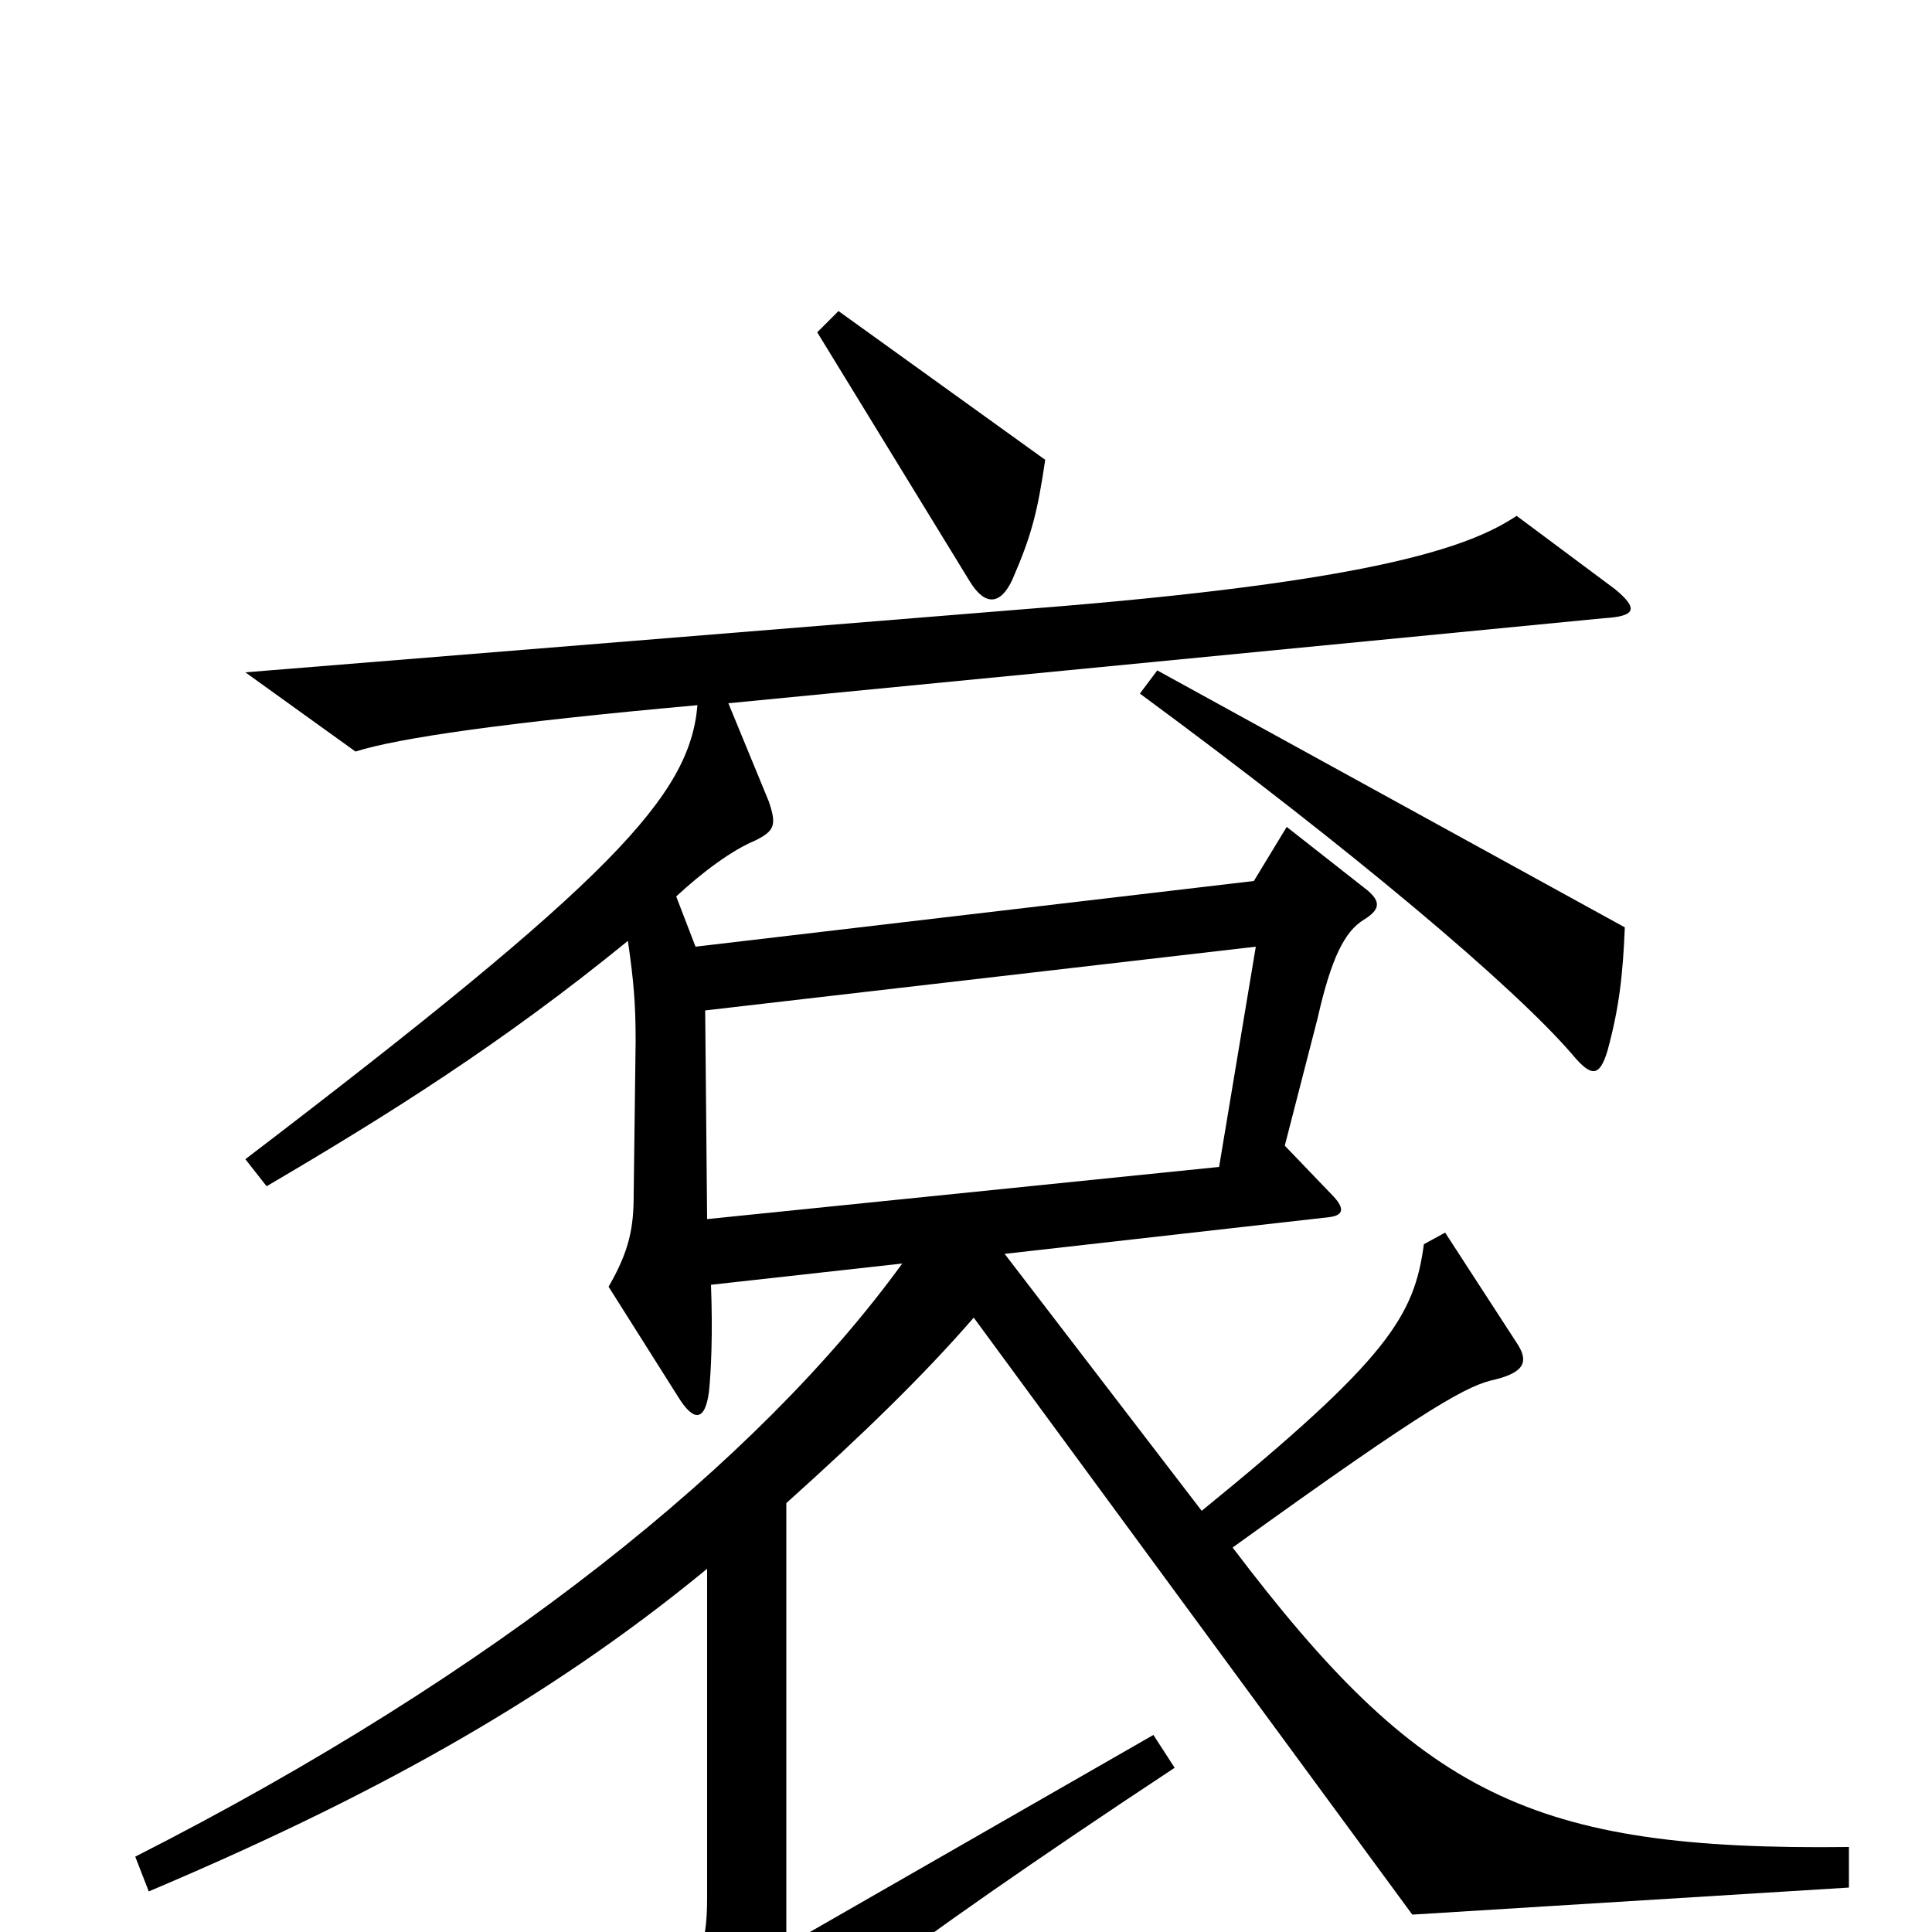 <svg xmlns="http://www.w3.org/2000/svg" viewBox="0 -1000 1000 1000">
	<path fill="#000000" d="M541 -762L434 -839L423 -828L502 -699C510 -686 518 -687 524 -700C534 -723 537 -735 541 -762ZM841 -520L599 -653L590 -641C700 -560 784 -489 814 -454C824 -442 828 -443 832 -456C838 -478 840 -495 841 -520ZM957 -23V-44C792 -42 735 -71 638 -199C742 -274 760 -283 774 -286C790 -290 791 -296 785 -305L748 -362L737 -356C732 -319 719 -297 622 -218L520 -351L688 -370C696 -371 696 -375 689 -382L665 -407L682 -473C689 -504 696 -518 706 -524C714 -529 715 -533 708 -539L666 -572L649 -544L360 -510L350 -536C364 -549 379 -560 391 -565C401 -570 402 -573 398 -585L377 -636L830 -680C847 -681 848 -685 836 -695L785 -733C761 -717 712 -699 534 -685L127 -652L184 -611C206 -618 261 -626 361 -635C357 -588 317 -545 127 -400L138 -386C201 -423 260 -460 325 -513C328 -492 329 -481 329 -461L328 -382C328 -365 326 -353 315 -334L351 -277C359 -264 365 -264 367 -280C368 -290 369 -309 368 -335L467 -346C393 -244 257 -134 70 -39L77 -21C188 -68 281 -118 366 -188V-18C366 8 362 20 338 38L377 77C383 84 387 84 392 75C402 60 458 14 608 -85L597 -102L407 7V-222C446 -257 478 -288 504 -318L731 -9ZM650 -510L631 -396L366 -369L365 -477Z"/>
</svg>